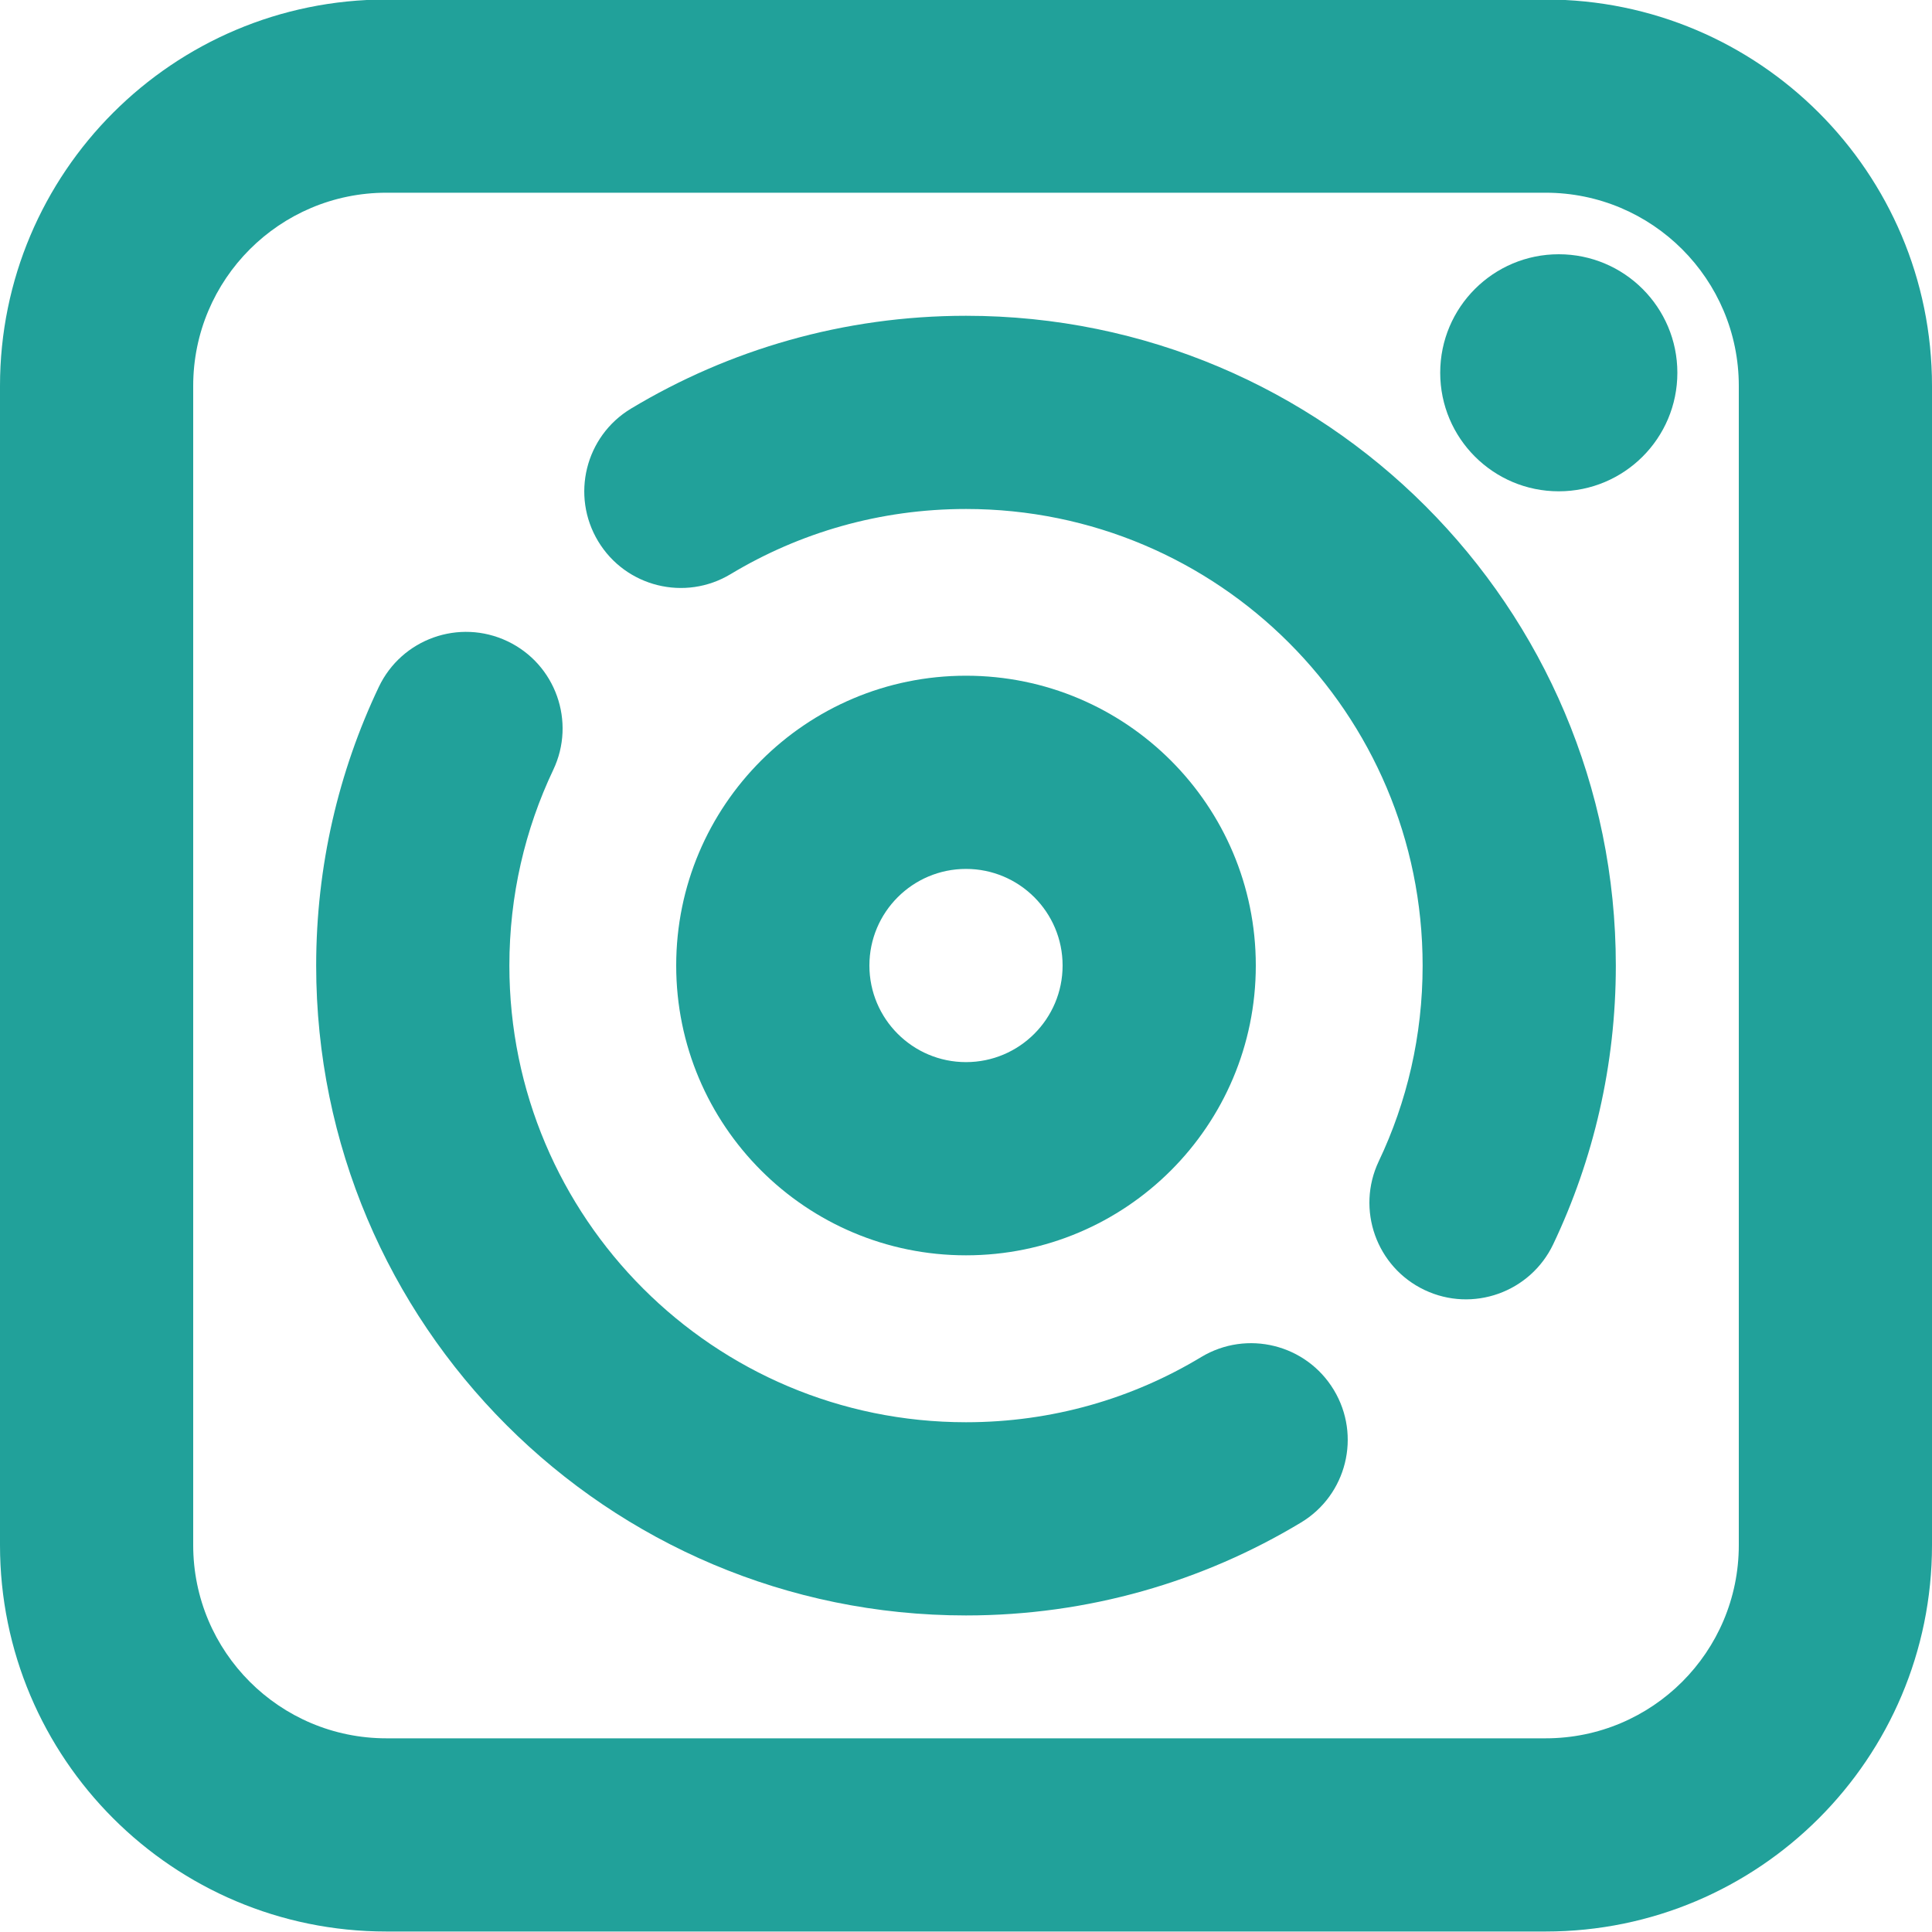 <svg width="20" height="20" viewBox="0 0 20 20" fill="none" xmlns="http://www.w3.org/2000/svg">
<path d="M16.136 5.086C16.814 5.086 17.364 4.537 17.364 3.859C17.364 3.181 16.814 2.632 16.136 2.632C15.459 2.632 14.909 3.181 14.909 3.859C14.909 4.537 15.459 5.086 16.136 5.086Z" fill="#21A19A"/>
<path d="M10 5.269C9.107 5.269 8.275 5.515 7.564 5.943C7.091 6.228 6.477 6.076 6.192 5.603C5.907 5.13 6.059 4.515 6.532 4.23C7.546 3.62 8.733 3.269 10 3.269C13.715 3.269 16.727 6.28 16.727 9.996C16.727 11.026 16.495 12.004 16.079 12.88C15.842 13.378 15.246 13.591 14.747 13.354C14.248 13.117 14.036 12.52 14.273 12.021C14.564 11.409 14.727 10.723 14.727 9.996C14.727 7.385 12.611 5.269 10 5.269Z" fill="#21A19A"/>
<path d="M5.253 6.638C5.752 6.875 5.964 7.472 5.727 7.97C5.436 8.583 5.273 9.269 5.273 9.996C5.273 12.607 7.389 14.723 10 14.723C10.893 14.723 11.725 14.477 12.435 14.048C12.909 13.763 13.523 13.916 13.808 14.389C14.093 14.862 13.941 15.476 13.468 15.761C12.454 16.372 11.267 16.723 10 16.723C6.285 16.723 3.273 13.711 3.273 9.996C3.273 8.966 3.505 7.987 3.921 7.112C4.158 6.613 4.754 6.401 5.253 6.638Z" fill="#21A19A"/>
<path fill-rule="evenodd" clip-rule="evenodd" d="M13 9.995C13 11.652 11.657 12.995 10 12.995C8.343 12.995 7 11.652 7 9.995C7 8.338 8.343 6.995 10 6.995C11.657 6.995 13 8.338 13 9.995ZM11 9.995C11 10.547 10.552 10.995 10 10.995C9.448 10.995 9 10.547 9 9.995C9 9.443 9.448 8.995 10 8.995C10.552 8.995 11 9.443 11 9.995Z" fill="#21A19A"/>
<path fill-rule="evenodd" clip-rule="evenodd" d="M4 -0.005C1.791 -0.005 0 1.786 0 3.995V15.995C0 18.204 1.791 19.995 4 19.995H16C18.209 19.995 20 18.204 20 15.995V3.995C20 1.786 18.209 -0.005 16 -0.005H4ZM2 3.995C2 2.891 2.895 1.995 4 1.995H16C17.105 1.995 18 2.891 18 3.995V15.995C18 17.1 17.105 17.995 16 17.995H4C2.895 17.995 2 17.1 2 15.995V3.995Z" fill="#21A19A"/>
</svg>

